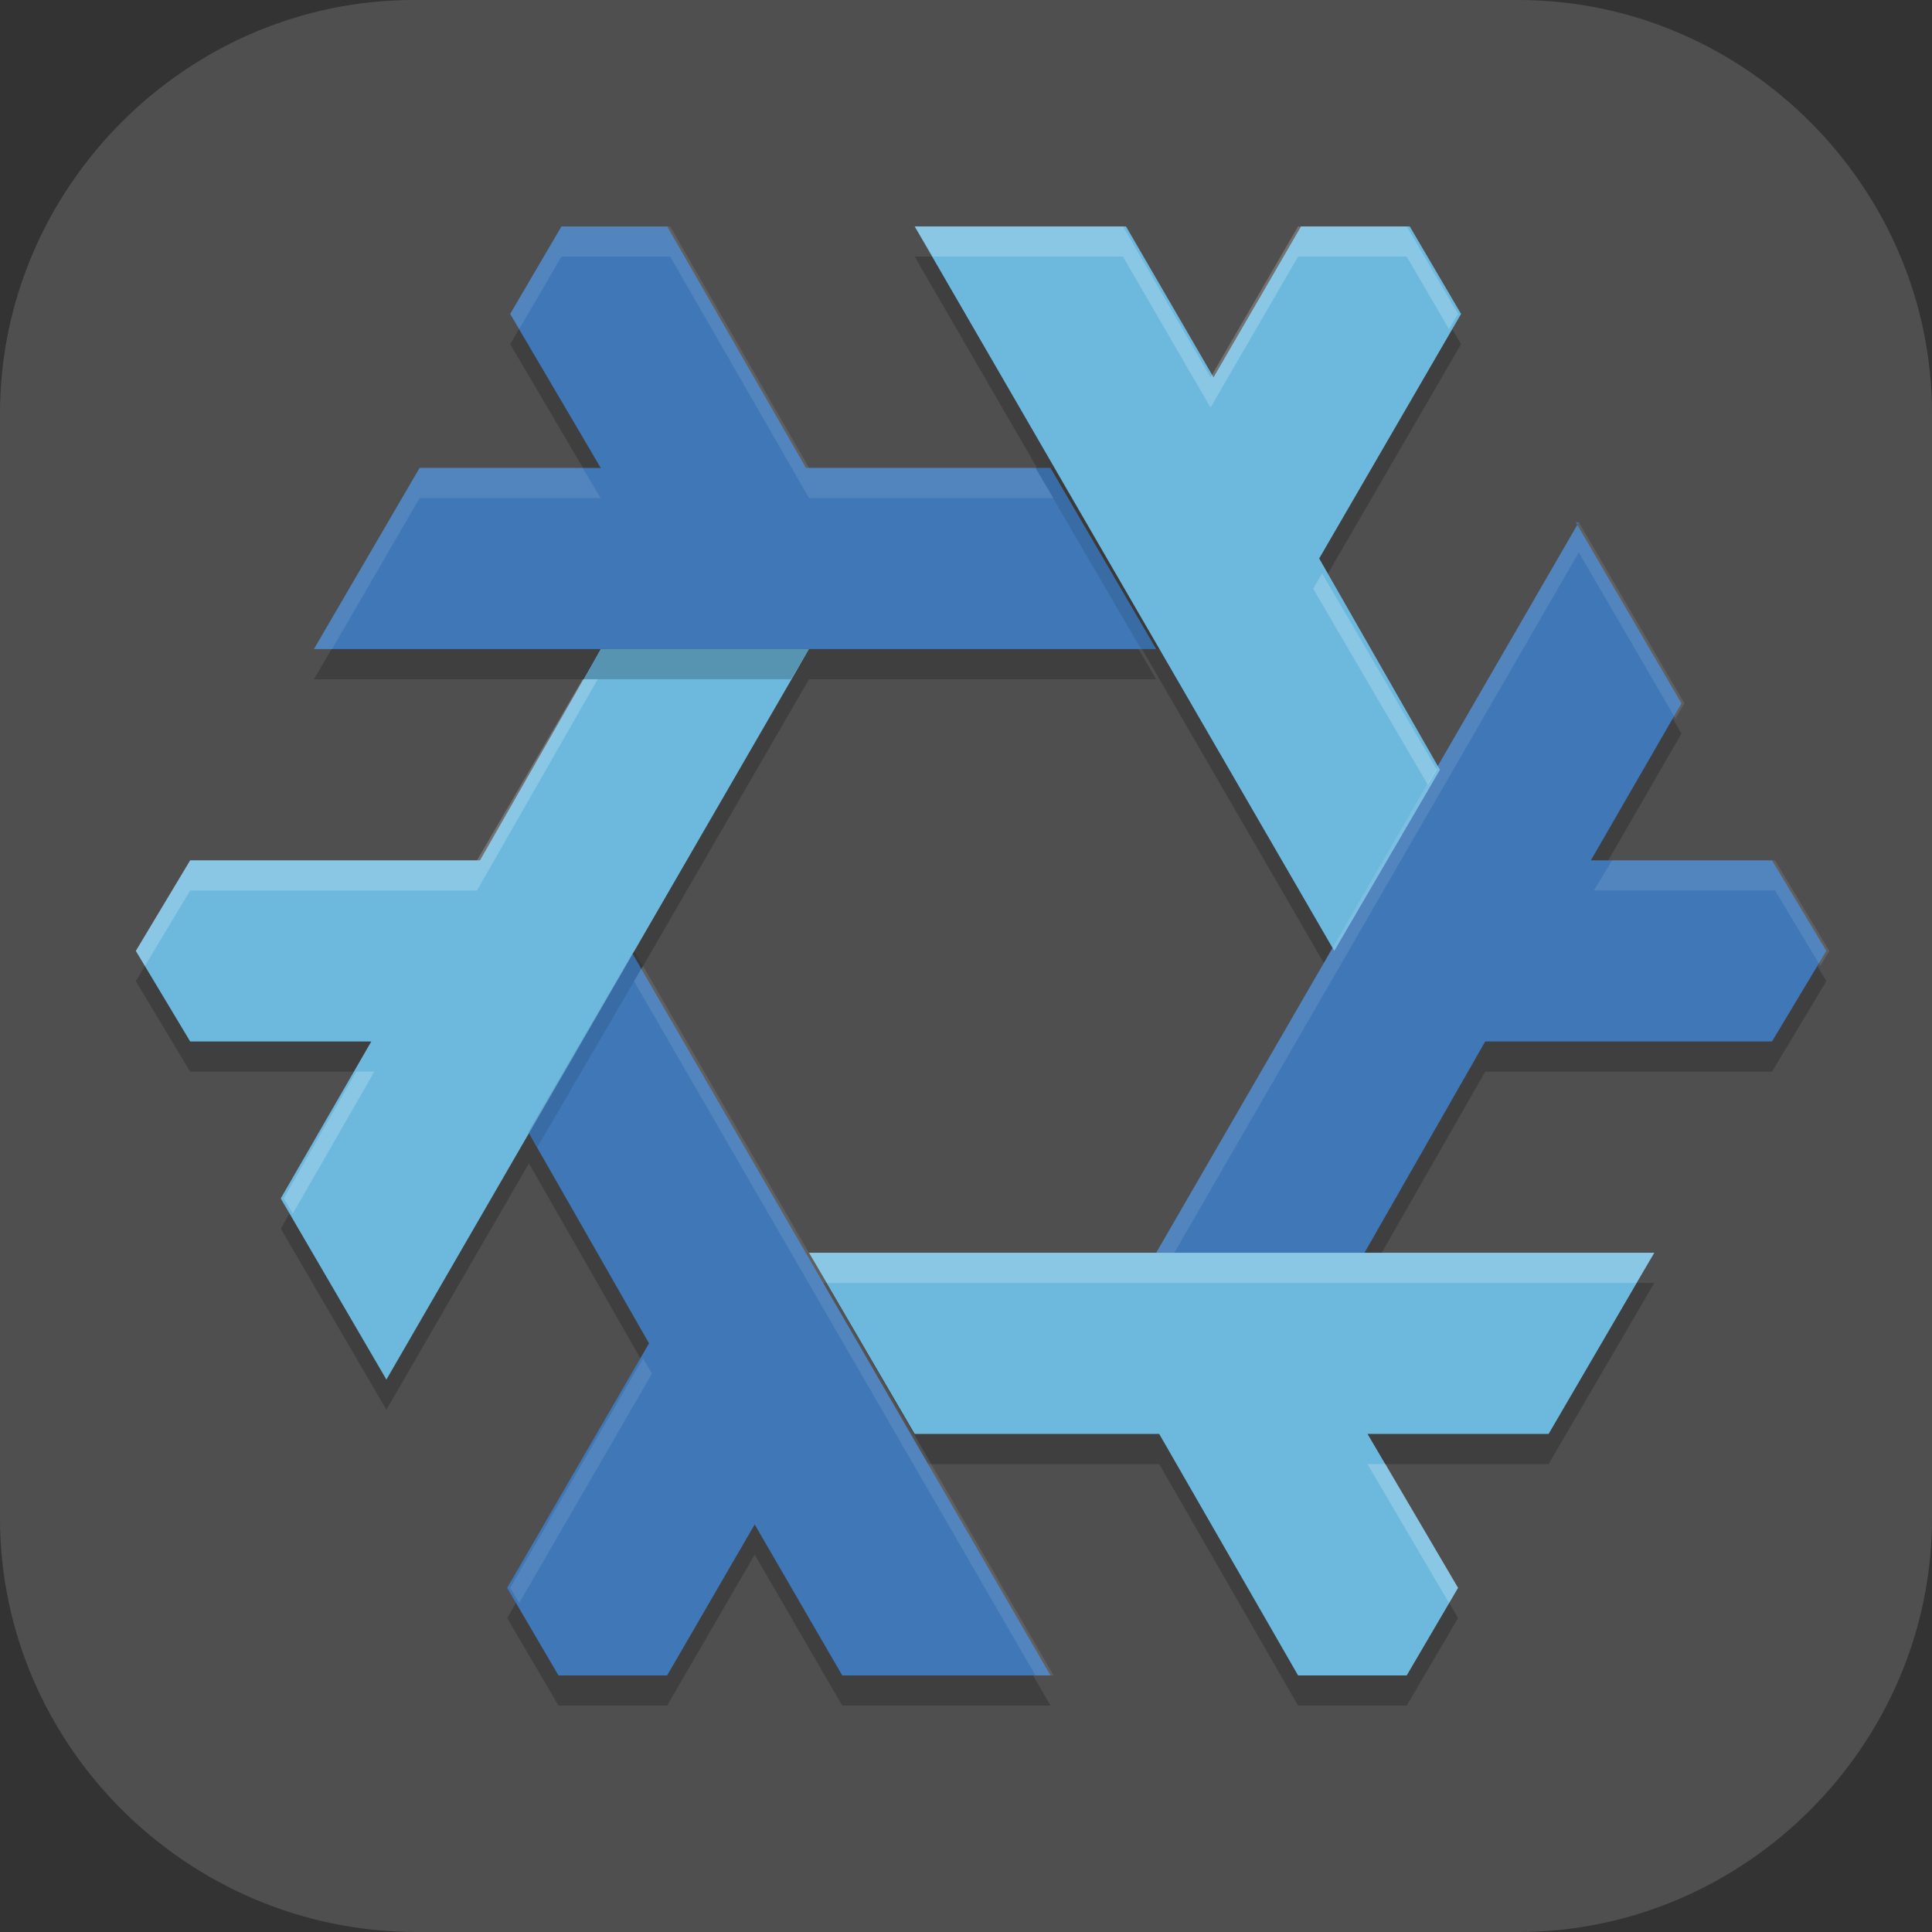 <?xml version="1.0" encoding="UTF-8"?>
<svg id="_图层_1" xmlns="http://www.w3.org/2000/svg" version="1.1" viewBox="0 0 64 64" width="16" height="16">
  <rect x="0" y="0" width="64" height="64" fill="#333333" stroke="none"/>
  <!-- Generator: Adobe Illustrator 29.0.1, SVG Export Plug-In . SVG Version: 2.1.0 Build 192)  -->
  <defs>
    <style>
      .st0, .st1 {
        fill: #4f4f4f;
      }

      .st2 {
        fill: #2c5774;
      }

      .st3 {
        fill: #f0f;
      }

      .st3, .st4, .st5, .st6, .st7, .st8, .st9, .st10, .st11, .st12 {
        isolation: isolate;
      }

      .st3, .st6, .st9, .st11 {
        opacity: .7;
      }

      .st13 {
        fill: #bd66ff;
      }

      .st14 {
        fill: #6db9de;
      }

      .st15 {
        fill: #35576f;
      }

      .st16 {
        fill: #e73d3d;
      }

      .st4, .st5, .st17, .st1, .st18 {
        display: none;
      }

      .st4, .st8, .st10 {
        opacity: .2;
      }

      .st5, .st19, .st10, .st12 {
        fill: #fff;
      }

      .st5, .st7, .st12 {
        opacity: .1;
      }

      .st20 {
        fill: #204a6c;
      }

      .st21 {
        fill: #81bde3;
      }

      .st22 {
        fill: #f16813;
      }

      .st23 {
        fill: #4f82a6;
      }

      .st24 {
        fill: #426f8e;
      }

      .st25 {
        fill: #4f96cb;
      }

      .st26 {
        fill: #285477;
      }

      .st27 {
        fill: #29628f;
      }

      .st28 {
        fill: #71848e;
      }

      .st29 {
        fill: #1d4568;
      }

      .st30 {
        fill: #4c7da1;
      }

      .st31 {
        fill: #224c6d;
      }

      .st32 {
        fill: #438ec5;
      }

      .st6 {
        fill: red;
      }

      .st33 {
        fill: #2e639c;
      }

      .st34 {
        fill: #4c7798;
      }

      .st35 {
        fill: #265679;
      }

      .st36 {
        fill: #2f6c9f;
      }

      .st37 {
        fill: #316f9f;
        fill-opacity: 0;
      }

      .st38 {
        fill: #343f4b;
      }

      .st9 {
        fill: #3885c0;
      }

      .st39 {
        fill: #65a3cf;
      }

      .st40 {
        fill: #ffeb3b;
      }

      .st41 {
        fill: #20476a;
      }

      .st11 {
        fill: #1b5e99;
      }

      .st18 {
        fill: #48487b;
      }

      .st42 {
        fill: #3f77b7;
      }

      .st43 {
        fill: #bcdced;
      }

      .st44 {
        fill: #2d4a5e;
      }

      .st45 {
        fill: #6d8da4;
      }

      .st46 {
        fill: #5687a5;
      }

      .st47 {
        fill: #316e9e;
      }
    </style>
  </defs>
  <path class="st0" d="M50.4,64H13.8c-7.6,0-13.8-6.2-13.8-13.7V13.7C0,6.2,6.2,0,13.7,0h36.6c7.5,0,13.7,6.2,13.7,13.7v36.6c0,7.5-6.2,13.7-13.7,13.7h.1Z"/>
  <g class="st17">
    <path class="st4" d="M4.8,1.1h54.4c2.7,0,4.8,2.2,4.8,4.8v54.5c0,2.7-2.1,4.8-4.8,4.8H4.8c-2.7,0-4.8-2.2-4.8-4.8V5.9C0,3.3,2.1,1.1,4.8,1.1Z"/>
    <path class="st18" d="M4.8,0h54.4c2.7,0,4.8,2.2,4.8,4.8v54.5c0,2.7-2.1,4.8-4.8,4.8H4.8c-2.7,0-4.8-2.2-4.8-4.8V4.8C0,2.2,2.1,0,4.8,0Z"/>
    <path class="st8" d="M45.2,46.4c0,3.8-1.1,6.8-3.2,9-2.1,2.1-5.1,3.2-8.9,3.2s-6.9-1.1-9-3.2c-2.1-2.1-3.1-5.1-3.1-9s1.1-6.9,3.2-9c2.1-2.1,5.1-3.1,9-3.1s6.8,1.1,8.9,3.2c2.1,2.1,3.2,5.1,3.2,9ZM25.5,46.4c0,2.9.6,5.1,1.9,6.6,1.3,1.5,3.2,2.2,5.7,2.2,2.5,0,4.4-.7,5.7-2.2,1.3-1.5,1.9-3.7,1.9-6.6s-.6-5.1-1.9-6.6c-1.3-1.5-3.2-2.2-5.7-2.2s-4.5.7-5.8,2.2c-1.3,1.5-1.9,3.7-1.9,6.6Z"/>
    <path class="st8" d="M8.8,7.7v24.3h4.3v-11.3c0-.8,0-1.7,0-2.8,0-1,0-2-.1-2.9,0-.9,0-1.6,0-2h.1l5.5,19.1h4.4l5.9-19h.1v2c-.1.9-.1,1.8-.2,2.8,0,1,0,1.9,0,2.7v11.5h4.5V7.7h-6.6l-5.7,18.6h0L15.4,7.7h-6.6ZM47,7.7c-2.8,0-5.1.6-6.7,1.8-1.6,1.2-2.5,2.8-2.5,4.9s.2,2,.6,2.8c.4.8,1,1.4,1.6,2,.7.5,1.4,1,2.1,1.4.7.4,1.4.7,2.1.9,1,.4,1.9.8,2.7,1.2.8.4,1.4.7,1.9,1.2.5.4.7.9.7,1.5s-.3,1.3-.9,1.8c-.6.5-1.6.7-3,.7s-2.7-.2-4.1-.6c-1.4-.4-2.7-.9-4-1.4v4.7c2.3.9,4.8,1.4,7.7,1.4s5.6-.6,7.4-1.9c1.7-1.3,2.6-2.9,2.6-5s-.3-2.3-.8-3.1c-.5-.8-1.3-1.6-2.3-2.2-1-.6-2.1-1.2-3.5-1.8-1.7-.7-3-1.3-3.8-1.8-.9-.5-1.3-1.2-1.3-2s.3-1.3.9-1.7c.6-.4,1.4-.7,2.5-.7s2.1.1,3,.4c1,.2,2.1.6,3.3,1l1.9-3.9c-1.4-.5-2.8-.9-4-1.2s-2.6-.4-4-.4Z"/>
    <path class="st19" d="M18.4,30.9l-5.5-19.1h-.1c0,.5,0,1.1,0,2,0,.9,0,1.9.1,2.9,0,1,0,2,0,2.8v11.3h-4.3V6.6h6.6l5.4,18.6h0l5.7-18.6h6.6v24.3h-4.5v-11.5c0-.8,0-1.7,0-2.7,0-1,0-1.9,0-2.8,0-.9,0-1.6,0-2h-.1l-5.9,19h-4.4Z"/>
    <path class="st19" d="M55.2,24c0,2.1-.9,3.8-2.6,5-1.7,1.2-4.2,1.9-7.4,1.9s-5.4-.5-7.7-1.4v-4.7c1.3.5,2.6.9,4,1.4,1.4.4,2.8.6,4.1.6s2.4-.2,3-.7c.6-.5.9-1.1.9-1.8s-.2-1.1-.7-1.5c-.5-.4-1.1-.8-1.9-1.2-.8-.4-1.7-.8-2.7-1.2-.6-.3-1.3-.6-2-.9-.7-.4-1.4-.8-2.1-1.4-.7-.6-1.2-1.2-1.6-2s-.6-1.7-.6-2.8c0-2.1.8-3.8,2.5-4.9,1.6-1.2,3.9-1.8,6.7-1.8s2.8.1,4,.4c1.3.3,2.6.7,4,1.2l-1.9,3.9c-1.2-.4-2.4-.8-3.3-1-1-.2-2-.4-3-.4-1.1,0-1.9.2-2.5.7-.6.4-.9,1-.9,1.7s.4,1.5,1.3,2c.9.5,2.1,1.1,3.8,1.8,1.4.6,2.6,1.2,3.5,1.8,1,.6,1.7,1.3,2.3,2.2.5.8.8,1.9.8,3.1Z"/>
    <path class="st13" d="M45.2,45.3c0,3.8-1.1,6.8-3.2,9-2.1,2.1-5.1,3.2-8.9,3.2s-6.9-1.1-9-3.2c-2.1-2.1-3.1-5.1-3.1-9s1.1-6.9,3.2-9c2.1-2.1,5.1-3.1,9-3.1s6.8,1.1,8.9,3.2c2.1,2.1,3.2,5.1,3.2,9ZM25.5,45.3c0,2.9.6,5.1,1.9,6.6,1.3,1.5,3.2,2.2,5.7,2.2,2.5,0,4.4-.7,5.7-2.2,1.3-1.5,1.9-3.7,1.9-6.6s-.6-5.1-1.9-6.6c-1.3-1.5-3.2-2.2-5.7-2.2s-4.5.7-5.8,2.2c-1.3,1.5-1.9,3.7-1.9,6.6Z"/>
    <path class="st8" d="M32,46.2c0,4-1.2,7.1-3.7,9.2-2.5,2.1-6.1,3.2-10.7,3.2h-7.6v-24.3h8.4c4.3,0,7.7,1,10.1,3.1s3.6,5,3.6,8.8ZM27.3,46.3c0-5.8-3-8.7-9.1-8.7h-3.8v17.6h3.2c6.5,0,9.8-3,9.8-8.9Z"/>
    <path class="st16" d="M32,45.1c0,4-1.2,7.1-3.7,9.2-2.5,2.1-6.1,3.2-10.7,3.2h-7.6v-24.3h8.4c4.3,0,7.7,1,10.1,3.1s3.6,5,3.6,8.8ZM27.3,45.2c0-5.8-3-8.7-9.1-8.7h-3.8v17.6h3.2c6.5,0,9.8-3,9.8-8.9Z"/>
    <path class="st8" d="M56.3,51.8c0,2.1-1.1,3.8-3.3,4.9-2.2,1.2-5.3,1.8-9.2,1.8s-7.1-.4-9.6-1.2v-3.7c1.6.5,3.2.9,5,1.2,1.8.3,3.4.4,4.9.4,2.2,0,3.9-.3,4.9-.9,1.1-.6,1.6-1.4,1.6-2.3s-.5-1.6-1.5-2.2c-1-.6-3-1.3-6-2.2-3.1-.9-5.4-1.9-6.6-3s-1.9-2.5-1.9-4,1-3.5,3.1-4.7c2-1.1,4.8-1.7,8.2-1.7s6.6.5,9.9,1.5l-1.8,3.2c-3.1-.9-5.8-1.3-8.2-1.3s-3.9.3-4.8.8c-.9.5-1.4,1.3-1.4,2.2s.2,1.1.6,1.6c.4.4,1.4.8,2.3,1.2.9.4,2.6.9,4.9,1.5,2.5.7,4.4,1.4,5.6,2,1.2.6,2,1.3,2.6,2.1.5.8.8,1.7.8,2.8Z"/>
    <path class="st40" d="M56.3,50.7c0,2.1-1.1,3.8-3.3,4.9-2.2,1.2-5.3,1.8-9.2,1.8s-7.1-.4-9.6-1.2v-3.7c1.6.5,3.2.9,5,1.2,1.8.3,3.4.4,4.9.4,2.2,0,3.9-.3,4.9-.9,1.1-.6,1.6-1.4,1.6-2.3s-.5-1.6-1.5-2.2c-1-.6-3-1.3-6-2.2-3.1-.9-5.4-1.9-6.6-3s-1.9-2.5-1.9-4,1-3.5,3.1-4.7c2-1.1,4.8-1.7,8.2-1.7s6.6.5,9.9,1.5l-1.8,3.2c-3.1-.9-5.8-1.3-8.2-1.3s-3.9.3-4.8.8c-.9.5-1.4,1.3-1.4,2.2s.2,1.1.6,1.6c.4.4,1.4.8,2.3,1.2.9.4,2.6.9,4.9,1.5,2.5.7,4.4,1.4,5.6,2,1.2.6,2,1.3,2.6,2.1.5.8.8,1.7.8,2.8Z"/>
    <path class="st5" d="M4.8,0C2.1,0,0,2.1,0,4.8v1.1C0,3.2,2.1,1.1,4.8,1.1h54.4c2.7,0,4.8,2.1,4.8,4.8v-1.1c0-2.7-2.1-4.8-4.8-4.8H4.8Z"/>
    <path class="st8" d="M37.6,34.8c-1.4.8-2.3,1.7-2.7,2.8,1.6.3,4.2,2.2,5.2,3.3h0c-.4-.4-.6-1-.6-1.6,0-.9.5-1.6,1.4-2.1.2-.1.4-.2.7-.3-1.1-1-2.4-1.7-4-2.1ZM27.2,35.4c-1.2.5-2.2,1.2-3,2-.1.1-.2.2-.3.3,1.3.7,2.2,1.8,2.8,3.3.2-.4.5-.8.8-1.2.7-.8,1.6-1.4,2.6-1.7-.5-.7-1-1.2-1.6-1.8-.4-.3-.8-.6-1.2-.9Z"/>
    <path class="st13" d="M33.1,33.1c-3.9,0-6.9,1-9,3.1-2.1,2.1-3.2,5.1-3.2,9s0,1.5.2,2.3l4.4-1.6c0-.2,0-.4,0-.6,0-2.9.6-5.1,1.9-6.6,1.3-1.5,3.2-2.2,5.8-2.2s4.4.7,5.7,2.2c.4.5.8,1.1,1,1.8l4.1-1.5c-.5-1-1.1-1.8-1.8-2.6-2.1-2.1-5.1-3.2-8.9-3.2Z"/>
  </g>
  <g class="st17">
    <path class="st4" d="M3.2,1.1h57.6c1.8,0,3.2,1.4,3.2,3.2v57.5c0,1.8-1.4,3.2-3.2,3.2H3.2c-1.8,0-3.2-1.4-3.2-3.2V4.3C0,2.6,1.4,1.1,3.2,1.1Z"/>
    <path class="st1" d="M3.2,0h57.6c1.8,0,3.2,1.4,3.2,3.2v57.5c0,1.8-1.4,3.2-3.2,3.2H3.2c-1.8,0-3.2-1.4-3.2-3.2V3.2C0,1.4,1.4,0,3.2,0Z"/>
    <path class="st5" d="M3.2,0C1.4,0,0,1.4,0,3.2v1.1C0,2.6,1.4,1.1,3.2,1.1h57.6c1.8,0,3.2,1.4,3.2,3.2v-1.1c0-1.8-1.4-3.2-3.2-3.2H3.2Z"/>
    <path class="st8" d="M21.7,14.8l-4.6,4.6,12.6,14.2-2.5,3-3.2-3.5L6.9,52.5h50.3l-11.4-13.7-1.3,1.5-8.2-9.3,11.9-13.9-2.3-2.3-11.7,13.8-12.3-13.8ZM31.9,36l8.2,9.2-2.4,2.7-8.3-9,2.5-2.9Z"/>
    <path class="st19" d="M21.7,13.7l-4.6,4.6,12.6,14.2-2.5,3-3.2-3.5L6.9,51.4h50.3l-11.4-13.7-1.3,1.5-8.2-9.3,11.9-13.9-2.3-2.3-11.7,13.8-12.3-13.8ZM31.9,34.9l8.2,9.2-2.4,2.7-8.3-9,2.5-2.9Z"/>
  </g>
  <g class="st17">
    <path class="st8" d="M42.7,8.4c-9.5,0-16,3.7-20,3.7s-4.1-.6-4.1-.6c-.2,0-.3,0-.5-.1-1.4-.8-3-1.1-4.6-1h0c-1,0-2,.3-3.2.9-1.4.7-3.5,2.5-4.2,4.9s0,4.5.6,5.7l16.8,32.3s0,0,0,0c1.8,3.5,5.4,5.2,9.2,4.7,1.5-.2,3.8-1,5.4-2.7,2.3-2.4,1.9-3.4,2.1-4.5.3-5.7-5-12.3-7.9-17.4,2.7-1,4.9-2.3,6.7-3.4,3.2-1.9,4.2-2.6,5-2.6,2.8,0,4,.5,4,.5,5.7,2,11.3-3,9.8-8.6.8-2.9-.4-5.9-2.9-7.7,0,0-4.8-4.1-12.3-4.1Z"/>
    <path class="st22" d="M42.7,7.5c-9.5,0-16,3.7-20,3.7s-4.1-.6-4.1-.6c-.2,0-.3,0-.5-.1-1.4-.8-3-1.1-4.6-1h0c-1,0-2,.3-3.2.9-1.4.7-3.5,2.5-4.2,4.9s0,4.5.6,5.7l16.8,32.3s0,0,0,0c1.8,3.5,5.4,5.2,9.2,4.7,1.5-.2,3.8-1,5.4-2.7,2.3-2.4,1.9-3.4,2.1-4.5.3-5.7-5-12.3-7.9-17.4,2.7-1,4.9-2.3,6.7-3.4,3.2-1.9,4.2-2.6,5-2.6,2.8,0,4,.5,4,.5,5.7,2,11.3-3,9.8-8.6.8-2.9-.4-5.9-2.9-7.7,0,0-4.8-4.1-12.3-4.1Z"/>
    <path class="st8" d="M42.7,15.6c-6.7,0-13.2,3.7-20,3.7s-6.1-.9-6.1-.9l5.1,9s2.4.9,3.7.9c6.8,0,13.2-7.3,18.5-7.3s6.7.9,6.7.9c0,0-2.7-2.7-6.7-2.7-6.7,0-9.2,1.8-9.2,1.8,0,0,5.2-3.6,9.2-3.6s6.7.9,6.7.9c0,0-4-2.8-8-2.8ZM14,17.5c0,0-.2,0-.2,0-.5.3-.5.6-.4,1l16.8,32.3c.3.6,1,.9,1.6.8.3,0,.6-.1.8-.4s.3-1,.2-1.3c-6.2-11-11.9-21.2-18.2-32.2-.1-.2-.4-.3-.6-.3Z"/>
    <path class="st19" d="M42.7,14.7c-6.7,0-13.2,3.7-20,3.7s-6.1-.9-6.1-.9l5.1,9s2.4.9,3.7.9c6.8,0,13.2-7.3,18.5-7.3s6.7.9,6.7.9c0,0-2.7-2.7-6.7-2.7-6.7,0-9.2,1.8-9.2,1.8,0,0,5.2-3.6,9.2-3.6s6.7.9,6.7.9c0,0-4-2.8-8-2.8ZM14,16.6c0,0-.2,0-.2,0-.5.3-.5.6-.4,1l16.8,32.3c.3.6,1,.9,1.6.8.3,0,.6-.1.8-.4s.3-1,.2-1.3c-6.2-11-11.9-21.2-18.2-32.2-.1-.2-.4-.3-.6-.3Z"/>
    <path class="st10" d="M42.7,7.5c-9.5,0-16,3.7-20,3.7s-4.1-.6-4.1-.6c-.2,0-.3,0-.5-.1-1.4-.8-3-1.1-4.6-1h0c-1,0-2,.3-3.2.9-1.4.7-3.5,2.5-4.2,4.9-.3.9-.3,1.8-.3,2.5,0-.5.1-1.1.3-1.6.7-2.5,2.7-4.2,4.2-4.9,1.1-.6,2.2-.8,3.2-.9h0c1.6-.1,3.2.2,4.6,1,.2,0,.3,0,.5.1,0,0,3.2.6,4.1.6,4,0,10.5-3.7,20-3.7s12.3,4.1,12.3,4.1c1.8,1.3,2.9,3.2,3.1,5.4.1-2.4-1-4.8-3.1-6.3,0,0-4.8-4.1-12.3-4.1ZM58,19.7c0,.2,0,.3,0,.5.1.5.2,1,.2,1.4,0-.6,0-1.2-.1-1.9ZM32.8,34c-.1,0-.3.1-.4.2,2.7,4.9,7.7,11.1,7.9,16.6,0,0,0,0,0,0,.3-5.4-4.5-11.7-7.5-16.7Z"/>
  </g>
  <g class="st17">
    <circle class="st8" cx="31.4" cy="32.4" r="28"/>
    <ellipse class="st44" cx="31.3" cy="31.4" rx="27.3" ry="27.3"/>
    <path class="st43" d="M37.9,28.5c0,15.5,7.1,3.3-8.4,3.3s-24.3,14.6-24.3-.8-1.8-1.5-1.7-2.5C4.7,16.3,13.7,6.5,25.4,4c1.9-.4,3.9.9,5.9.9,15.5,0,6.6,8.1,6.6,23.6Z"/>
    <path class="st39" d="M31.3,3.4c-1.7,0-3.4.2-5,.5l8.1,14.1,13.6-9c-4.8-3.6-10.7-5.6-16.7-5.6Z"/>
    <path class="st45" d="M36.8,44.1l-5.6,15.3h-.2s0,0,0,0c.1,0,.2,0,.4,0,7.6,0,15-3.1,20.2-8.7l-14.8-6.6Z"/>
    <path class="st24" d="M26.7,50.3l-5.9,7c2.8,1.1,5.7,1.8,8.7,2h0s-.2,0-.2,0l-2.5-9Z"/>
    <path class="st6" d="M51.6,50.7h0c.2-.2.4-.4.5-.6-.2.2-.3.4-.5.6h0Z"/>
    <path class="st6" d="M19.3,56.6c.5.2,1,.5,1.5.7-.5-.2-1-.4-1.5-.7Z"/>
    <path class="st11" d="M48.1,9L4.1,38.1c.1.6.3,1.1.5,1.7l52.7,2c1.3-3.3,2-6.9,2-10.4,0-8.8-4.2-17.2-11.3-22.4Z"/>
    <path class="st21" d="M16.6,7.6c-.5.3-1,.7-1.5,1l6.7,23.8,2-19.1-7.2-5.7Z"/>
    <path class="st37" d="M47.9,8.9l-13.5,9.2,7.3,12.6,7.6-20.7c-.5-.4-.9-.7-1.4-1.1Z"/>
    <path class="st25" d="M26.3,3.9c-.5.1-1,.2-1.6.3l-1,9.1,8.1,6.5,2.6-1.8L26.3,3.9Z"/>
    <path class="st46" d="M41.7,30.6l-5,13.5,14.8,6.6c.4-.4.7-.8,1.1-1.2l-10.9-19Z"/>
    <path class="st9" d="M21.7,32.4l-2.6,24.2c.5.3,1.1.5,1.6.7l6-7.1-5-17.9Z"/>
    <path class="st31" d="M55.2,16.7l-9,1.9h0s-6.6,18-6.6,18l16.5-18.4c-.3-.5-.6-1-.9-1.5h0Z"/>
    <path class="st27" d="M21.2,37l-2.2,19.4c.6.3,1.3.6,2,.9l6-6.7-3.6-12.8-2.1-.9Z"/>
    <path class="st32" d="M23.8,13.3l-1.1,10.3,4.9-1,4.2-2.8-8-6.4Z"/>
    <path class="st36" d="M34.5,18l-2.6,1.8h0s-4.2,2.8-4.2,2.8l8.5-1.8-1.6-2.7Z"/>
    <path class="st47" d="M36,20.8l10.2-2.2,3.1-8.5c-.5-.4-.9-.7-1.4-1.1l-13.5,9.2,1.5,2.6Z"/>
    <path class="st30" d="M49.3,10l-3.2,8.6,9-1.9c-1.6-2.5-3.5-4.8-5.8-6.7Z"/>
    <path class="st3" d="M56,18.1s0,0,0,0Z"/>
    <path class="st34" d="M3.5,29.4c0,.7,0,1.4-.1,2,0,2.2.3,4.5.8,6.7l7.6-5.1-8-3.5-.4-.2Z"/>
    <path class="st28" d="M48,41.5l4.7,8.1c2-2.3,3.5-4.9,4.7-7.7l-9.4-.4Z"/>
    <path class="st15" d="M56,18.2l-16.5,18.5-1.6,4.4,19.5.7c1.3-3.3,2-6.9,2-10.4,0-4.6-1.2-9.2-3.4-13.2Z"/>
    <path class="st26" d="M11.9,33l-7.7,5.1c.1.6.3,1.1.5,1.7l16.1.6.4-3.5-9.3-4Z"/>
    <path class="st35" d="M43,32.8l-3.4,3.8-1.7,4.5,10.1.4-5-8.7Z"/>
    <path class="st23" d="M4.3,38.8s0,0,0,0c2.1,7.7,7.5,14.1,14.7,17.7l1.8-16.1h0s-16.1-.6-16.1-.6c-.1-.4-.2-.7-.3-1.1ZM19.1,56.5s0,0,.1,0c0,0,0,0,0,0,0,0,0,0-.1,0h0Z"/>
    <path class="st41" d="M21.2,37l-.4,3.3h3.2c0,.1-.7-2.4-.7-2.4l-2.1-.9Z"/>
    <path class="st29" d="M41.7,30.6l-2.2,6,3.5-3.9-1.2-2.2Z"/>
    <path class="st20" d="M42.5,28.4l-3,8.2,5.6-6.2-2.5-2Z"/>
    <path class="st2" d="M45.1,30.4l-2.1,2.3,5,8.7h2.4c0,0,6.9.3,6.9.3,0-.2.2-.4.3-.6,0-.2.1-.4.2-.6l-12.7-10.2Z"/>
    <path class="st33" d="M31.8,19.8l-4.2,2.8,6.1-1.3-1.9-1.5Z"/>
    <path class="st29" d="M41.7,30.6l-2.2,6,3.5-3.9-1.2-2.2Z"/>
    <path class="st38" d="M46.1,18.6L3.8,27.7h-.2c0,.6-.1,1.1-.2,1.7l19.9,8.6,6,21.3h1.8c0,0,15-40.7,15-40.7Z"/>
    <path class="st8" d="M26.5,36.2l-13.1-6.3,27.1-5.6-9.9,26.1-4.2-14.3Z"/>
    <path class="st19" d="M26.5,35.2l-13.1-6.3,27.1-5.6-9.9,26.1-4.2-14.3Z"/>
    <path class="st10" d="M31.4,3.4C15.9,3.4,3.4,15.9,3.4,31.4c0,.2,0,.3,0,.5.3-15.3,12.7-27.5,28-27.5,15.3,0,27.7,12.2,28,27.5,0-.2,0-.3,0-.5,0-15.5-12.5-28-28-28Z"/>
  </g>
  <g>
    <path class="st8" d="M30.3,8.5l13.9,24,3.5-6-4-7,4.7-8.1-1.7-2.9h-3.6l-2.9,5-2.9-5h-6.9ZM19.9,22.5l-4,7H6.3l-1.8,3,1.8,3h6l-3,5.2,3.5,6,14-24.2h-6.9ZM26.8,42.5l3.5,6h8.1l4.6,8h3.6l1.7-2.9-3-5.1h6l3.5-6h-27.9ZM21,32.5l-3.5,6,4,7-4.7,8.1,1.7,2.9h3.6l2.9-5,2.9,5h6.9l-13.9-24ZM52.3,18.3l-14,24.2h6.9l4-7h9.5l1.8-3-1.8-3h-6l3-5.2-3.5-6ZM18.6,8.5l-1.7,2.9,3,5.1h-6l-3.5,6h27.9l-3.5-6h-8.1l-4.6-8h-3.6Z"/>
    <path class="st42" d="M21,31.5l-3.5,6,4,7-4.7,8.1,1.7,2.9h3.6l2.9-5,2.9,5h6.9l-13.9-24ZM52.3,17.3l-14,24.2h6.9l4-7h9.5l1.8-3-1.8-3h-6l3-5.2-3.5-6ZM18.6,7.5l-1.7,2.9,3,5.1h-6l-3.5,6h27.9l-3.5-6h-8.1l-4.6-8h-3.6Z"/>
    <path class="st14" d="M30.3,7.5l13.9,24,3.5-6-4-7,4.7-8.1-1.7-2.9h-3.6l-2.9,5-2.9-5h-6.9ZM19.9,21.5l-4,7H6.3l-1.8,3,1.8,3h6l-3,5.2,3.5,6,14-24.2h-6.9ZM26.8,41.5l3.5,6h8.1l4.6,8h3.6l1.7-2.9-3-5.1h6l3.5-6h-27.9Z"/>
    <path class="st10" d="M30.3,7.5l.6,1h6.3l2.9,5,2.9-5h3.6l1.4,2.4.3-.5-1.7-2.9h-3.6l-2.9,5-2.9-5h-6.9ZM43.8,19l-.3.5,3.8,6.5.3-.5-3.8-6.5ZM19.3,22.5l-3.5,6H6.3l-1.8,3,.3.5,1.5-2.5h9.5l4-7h-.6ZM11.8,35.5l-2.4,4.2.3.5,2.7-4.7h-.6ZM26.8,41.5l.6,1h26.8l.6-1h-27.9ZM45.3,48.5l2.7,4.6.3-.5-2.4-4.1h-.6Z"/>
    <path class="st8" d="M19.9,21.5l-.6,1h6.9l.6-1h-6.9Z"/>
    <path class="st7" d="M34.3,15.5l3.5,6h.6l-3.5-6h-.6ZM21,31.5l-3.5,6,.3.5,3.5-6-.3-.5Z"/>
    <path class="st12" d="M34.3,15.5h-7.5l-4.6-8h-3.6l-1.7,2.9.3.5,1.4-2.4h3.6l4.6,8h8.1M13.9,15.5l-3.5,6h.6l2.9-5h6l-.6-1h-5.4ZM52.3,17.3l-14,24.2h.6l13.4-23.2,3.2,5.5.3-.5-3.5-6ZM53.4,28.5l-.6,1h6l1.5,2.5.3-.5-1.8-3h-5.5ZM21.3,32l-.3.5,13.3,23h.6l-13.6-23.5ZM21.3,45l-4.4,7.6.3.5,4.4-7.6-.3-.5Z"/>
  </g>
</svg>
